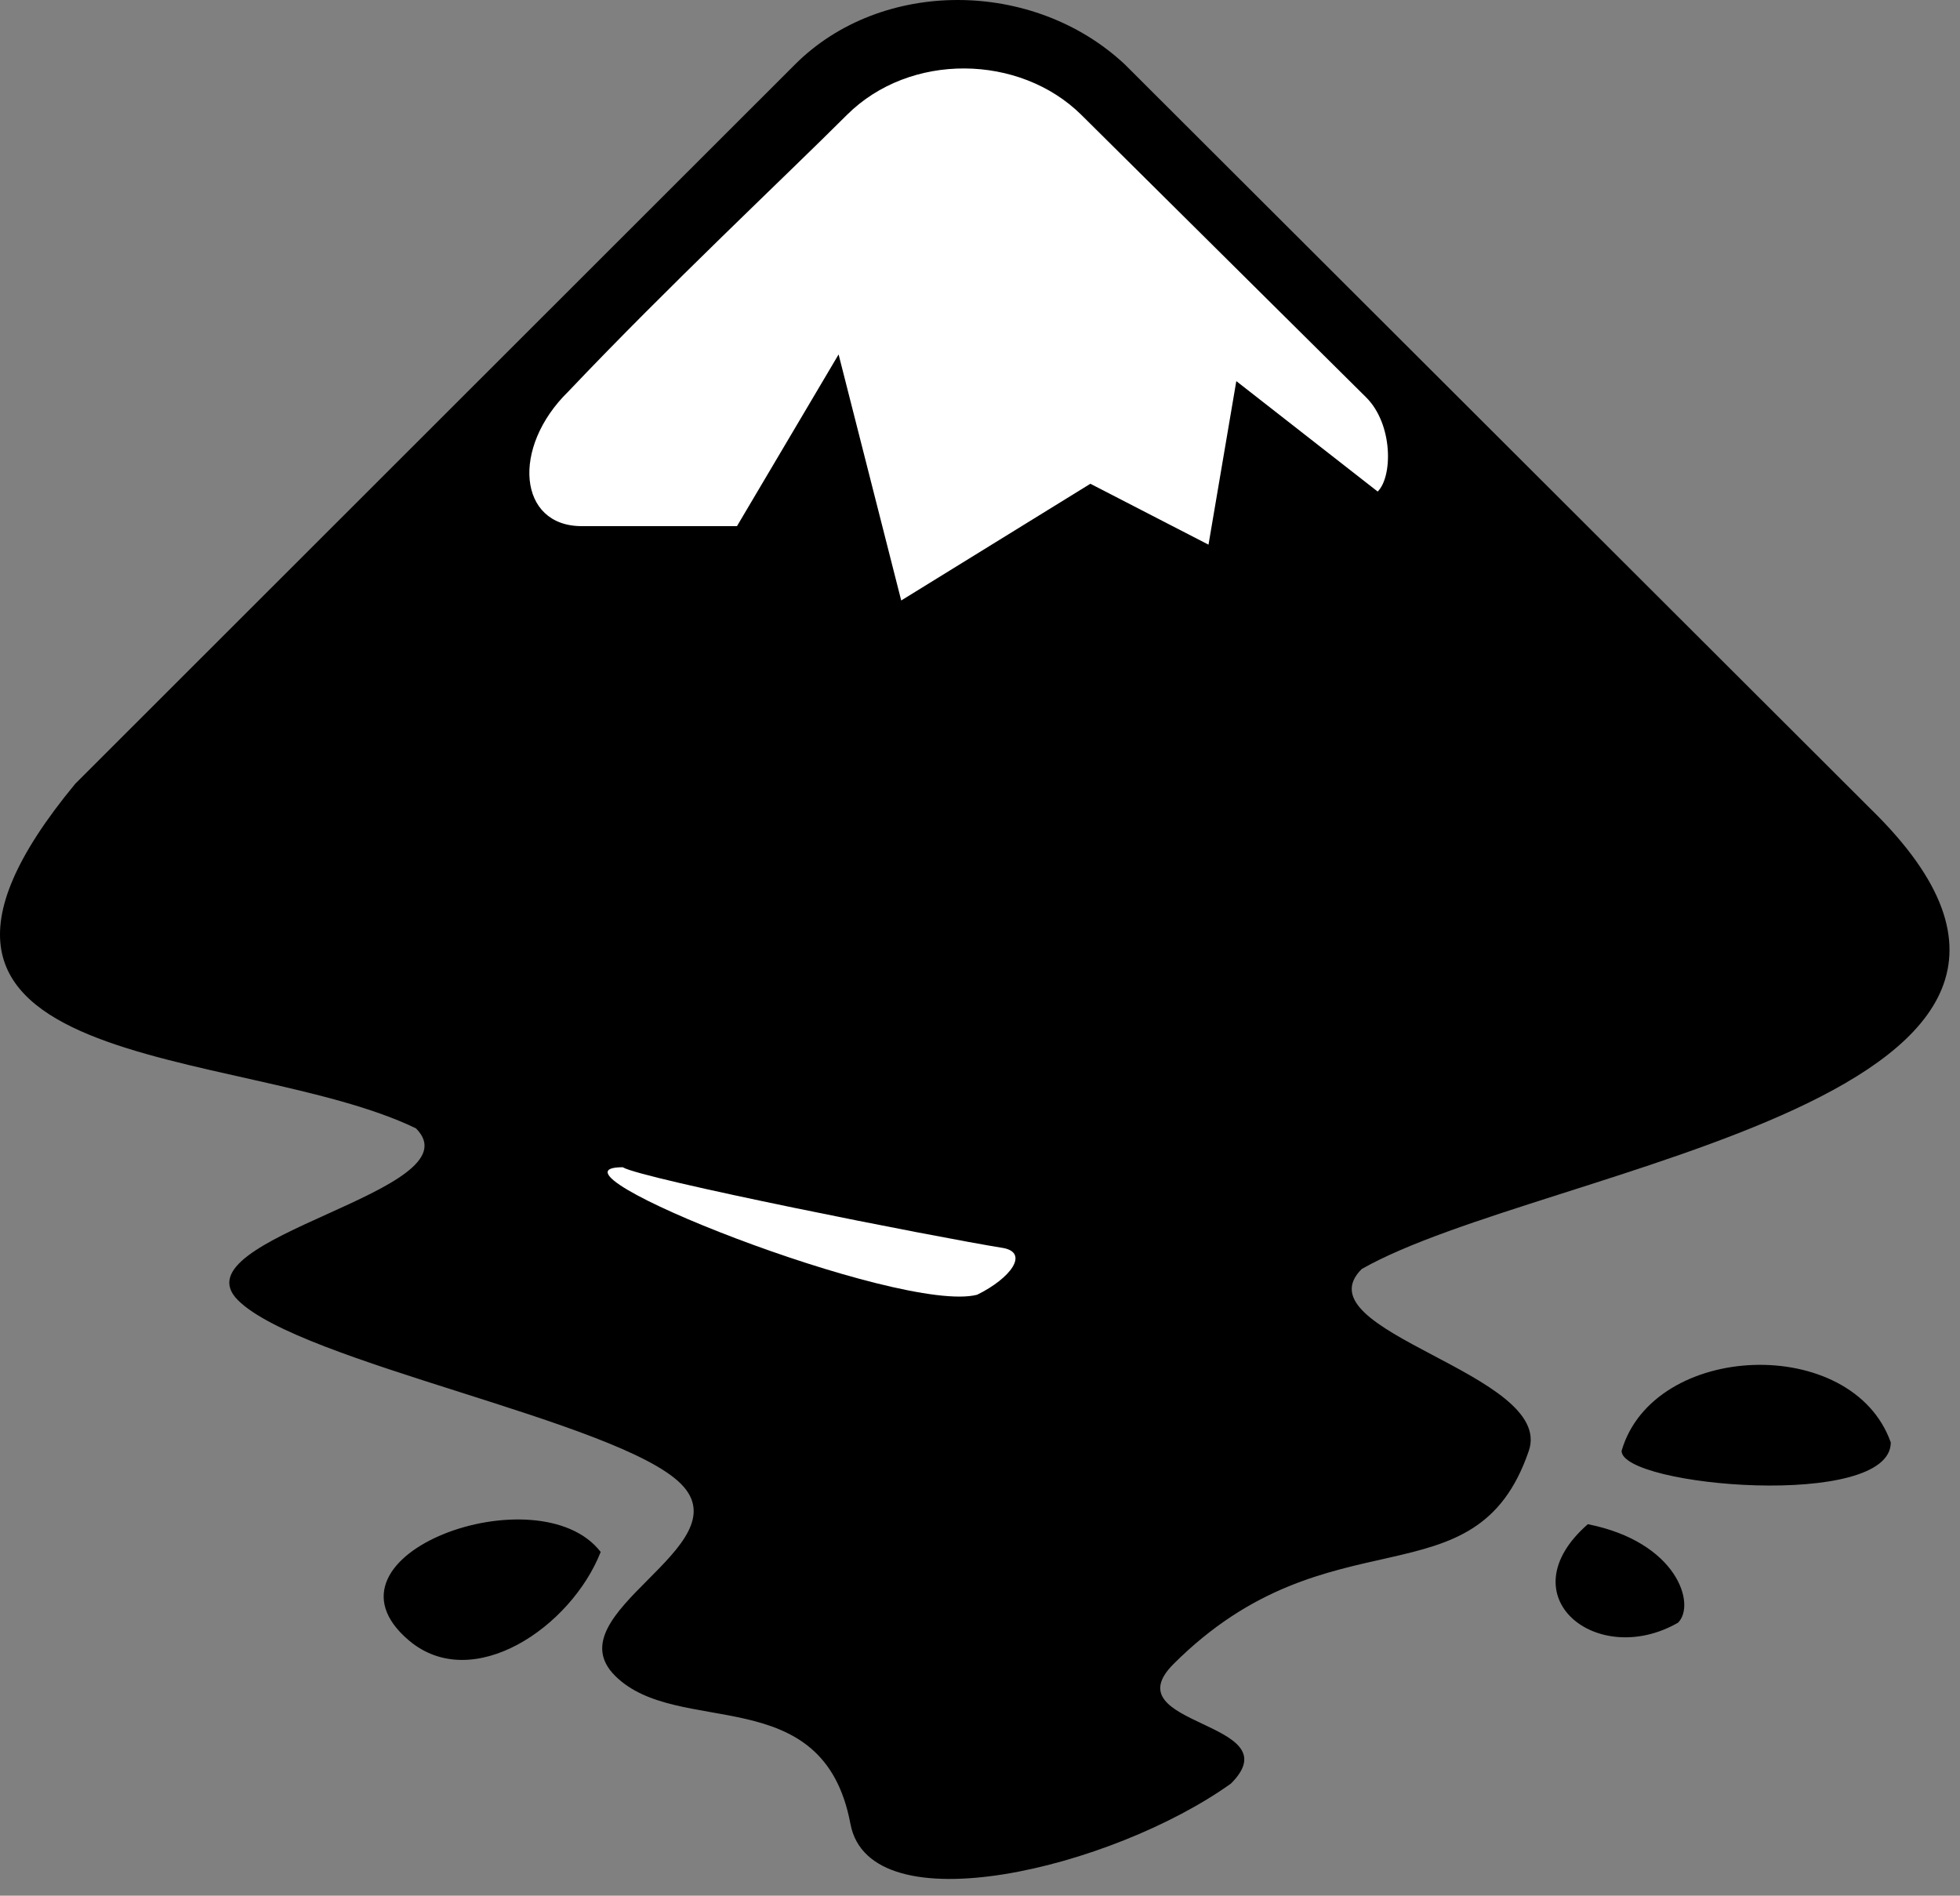 <svg width="91" height="88" viewBox="0 0 91 88" fill="none" xmlns="http://www.w3.org/2000/svg">
<rect x="0" y="0" width="91" height="88" fill="#808080" stroke="none"/>
<path d="M36.908 2.995L3.495 36.383C-7.795 50.035 11.178 48.446 19.311 52.379C22.228 55.291 8.128 57.44 11.046 60.355C13.963 63.267 28.688 65.965 31.61 68.877C34.528 71.789 25.638 74.879 28.556 77.791C31.473 80.703 38.221 77.944 39.484 84.666C40.385 89.471 51.645 86.731 57.151 82.796C60.069 79.882 51.57 80.156 54.487 77.244C61.742 69.999 68.498 74.611 70.98 67.352C72.206 63.765 60.3 61.822 63.222 58.91C71.617 54.122 100.63 51.006 86.863 37.563L52.229 2.995C47.993 -0.976 40.925 -1.02 36.908 2.995ZM75.288 67.352C75.288 69.008 87.786 70.094 87.786 66.961C86.005 61.928 76.765 62.269 75.288 67.352ZM18.988 76.154C21.947 78.653 26.519 75.532 27.889 72.044C25.021 68.323 14.287 72.178 18.988 76.154ZM73.721 70.755C69.906 74.097 74.149 77.487 77.909 75.328C78.748 74.497 77.887 71.585 73.721 70.755Z" fill="black"/>
<path d="M28.911 54.185C29.804 54.727 43.31 57.406 46.61 57.94C47.755 58.176 46.944 59.327 45.367 60.104C41.81 61.027 24.559 54.185 28.911 54.185V54.185Z" fill="white"/>
<path d="M50.209 5.336L63.429 18.447C64.682 19.698 64.665 22.122 63.964 22.819L57.4 17.692L56.109 25.284L50.625 22.457L41.842 27.875L38.935 16.453L34.217 24.424H27.004C24.064 24.424 23.718 20.781 26.389 18.172C31.055 13.254 36.41 8.241 39.32 5.336C42.245 2.417 47.342 2.5 50.209 5.336V5.336Z" fill="white"/>
</svg>
